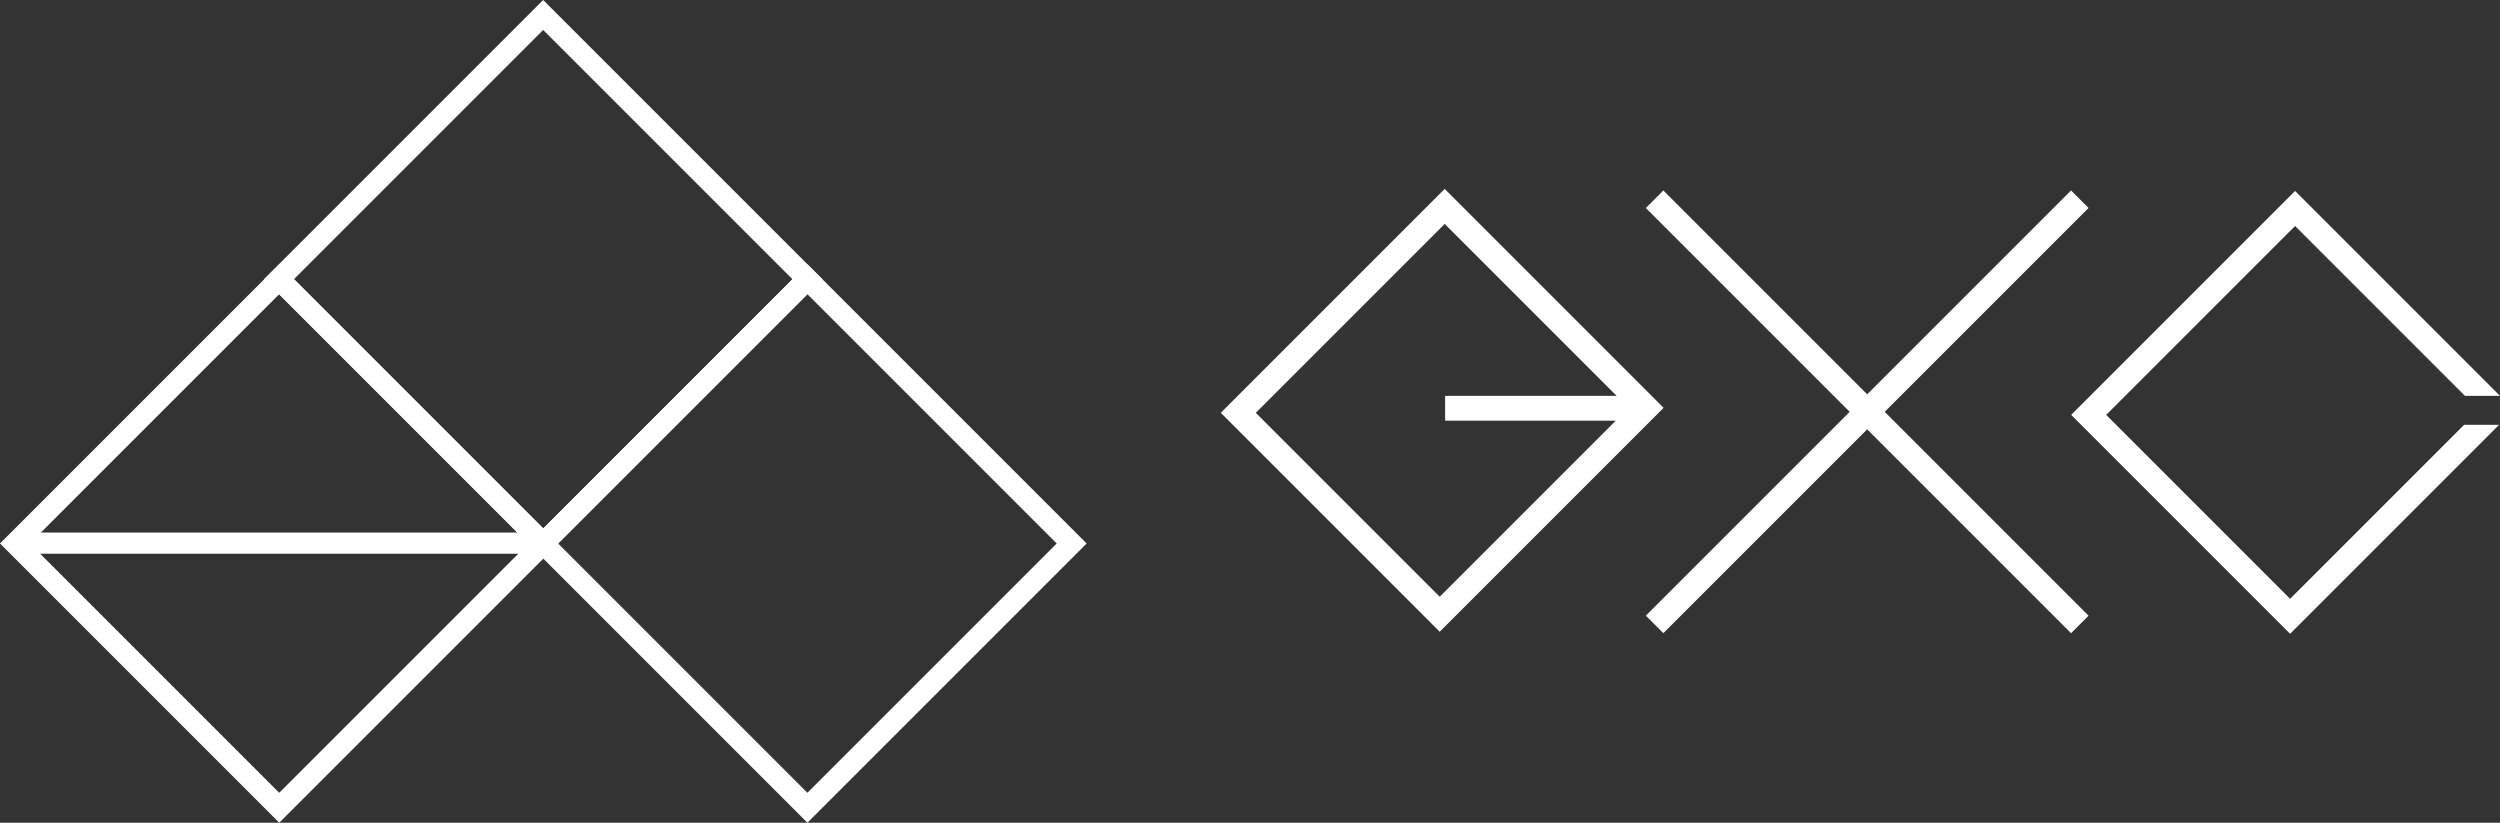 <svg version="1.1"
  xmlns="http://www.w3.org/2000/svg"
  xmlns:xlink="http://www.w3.org/1999/xlink" x="0px" y="0px" width="1031.398px" height="339.42px" viewBox="0 0 1031.398 339.42" enable-background="new 0 0 1031.398 339.42" xml:space="preserve">
  <rect x="0" y="0" width="1031.398" height="339.42" fill="#333333" stroke="none"/>
  <g fill="#FFFFFF">
    <polygon points="861.65,85.804 854.425,78.579 770.328,162.676 686.232,78.579 679.006,85.804 763.103,169.901 679.006,253.998 686.232,261.222 770.328,177.126 854.425,261.222 861.65,253.998 777.553,169.901"/>
    <path d="M596.024,77.934l-92.38,92.38l90.32,90.32l92.38-92.38L596.024,77.934z M518.095,170.314l77.929-77.929 l70.938,70.938h-70.774v10.219h70.417l-72.641,72.641L518.095,170.314z"/>
    <polygon points="944.8,247.035 868.931,171.166 946.86,93.237 1016.946,163.323 1031.398,163.323 946.86,78.786 854.48,171.166 944.8,261.486 1031.041,175.245 1016.59,175.245"/>
    <path d="M224.085,230.399L108.886,115.2L224.085,0l115.2,115.2L224.085,230.399z M121.241,115.2l102.844,102.843 L326.929,115.2L224.085,12.356L121.241,115.2z"/>
    <path d="M333.107,339.42l-115.2-115.199l115.2-115.199l115.199,115.199L333.107,339.42z M230.263,224.221 l102.844,102.844L435.95,224.221L333.107,121.378L230.263,224.221z"/>
    <path d="M115.2,339.42L0,224.221l115.2-115.199l115.199,115.199L115.2,339.42z M12.355,224.221L115.2,327.065 l102.844-102.844L115.2,121.378L12.355,224.221z"/>
    <rect x="6.062" y="219.709" width="218.421" height="8.737"/>
  </g>
</svg>

